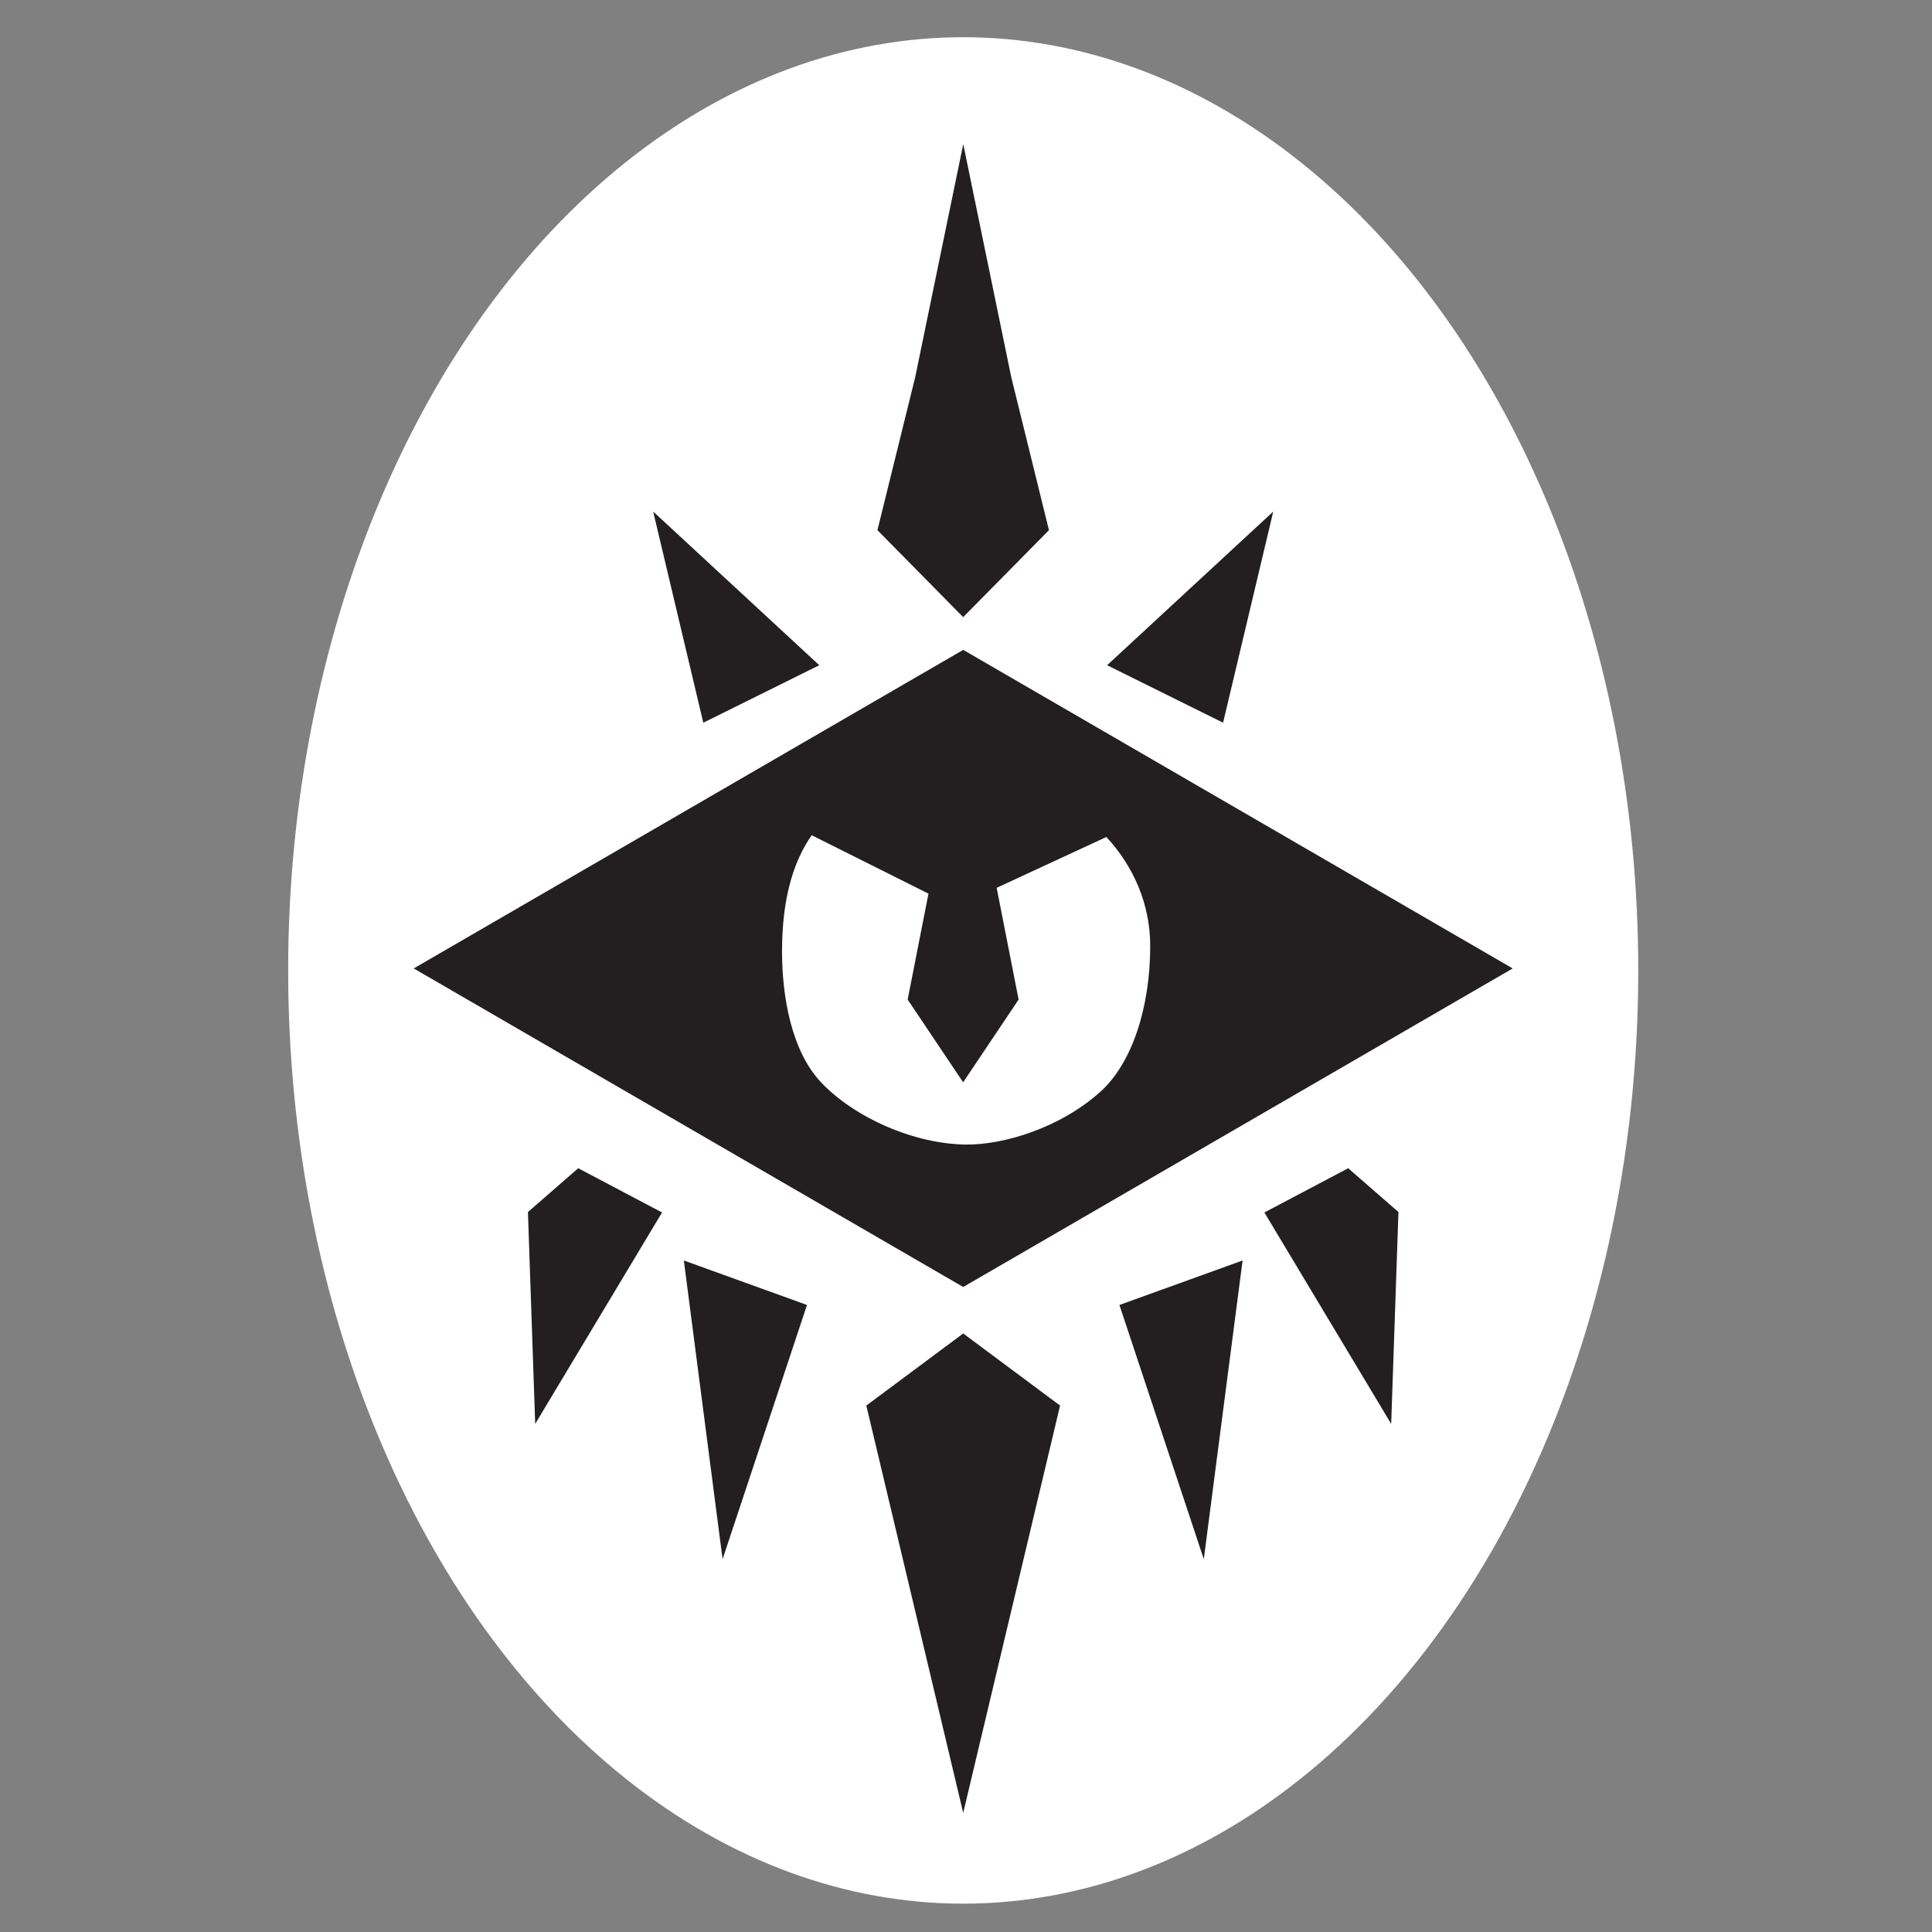<?xml version="1.0" encoding="UTF-8"?><svg id="Layer_1" xmlns="http://www.w3.org/2000/svg" viewBox="0 0 492.1 492.1"><rect x="0" y="0" width="492.1" height="492.1" fill="#808080" stroke="none"/><defs><style>.cls-1{fill:none;}.cls-2{fill:#fff;}.cls-3{fill:#231f20;}</style></defs><ellipse class="cls-2" cx="245.34" cy="247.18" rx="171.94" ry="237.7"/><g><polygon class="cls-1" points="245.34 165.53 105.38 246.67 245.34 327.81 385.29 246.67 245.34 165.53"/><polygon class="cls-3" points="267.18 135.04 245.33 157.19 223.49 135.04 233.12 96.03 245.35 36.71 257.57 96.03 267.18 135.04"/><g><polygon class="cls-3" points="208.68 169.44 179.14 184.08 166.37 130.3 208.68 169.44"/><polygon class="cls-3" points="281.99 169.44 311.53 184.08 324.31 130.3 281.99 169.44"/></g><path class="cls-3" d="M245.34,165.53h0L105.38,246.67l139.96,81.14h0l139.96-81.14-139.96-81.14Zm34.9,112.58c-10.36,9.29-24.73,13.51-34.16,13.42-13.2-.13-28.42-6.82-36.96-15.86-7.5-7.94-9.93-21.75-9.93-33.34,0-13.27,2.81-22.81,7.56-29.59l29.74,14.88-5.3,26.98,14.13,21.07,14.13-21.07-5.59-28.46,27.95-12.95c6.87,7.44,11.16,17.03,11.16,27.77,0,15.73-4.67,29.93-12.73,37.16Z"/><g><polygon class="cls-3" points="285.13 332.39 306.62 397.14 316.5 321.06 285.13 332.39"/><polygon class="cls-3" points="343.4 297.56 322.05 308.83 354.35 362.68 356.2 308.72 343.4 297.56"/><polygon class="cls-3" points="205.55 332.39 184.05 397.14 174.18 321.06 205.55 332.39"/><polygon class="cls-3" points="147.28 297.56 168.63 308.83 136.32 362.68 134.47 308.72 147.28 297.56"/></g><polygon class="cls-3" points="245.34 339.65 220.66 358.01 245.34 461.76 270.01 358.01 245.34 339.65"/></g></svg>